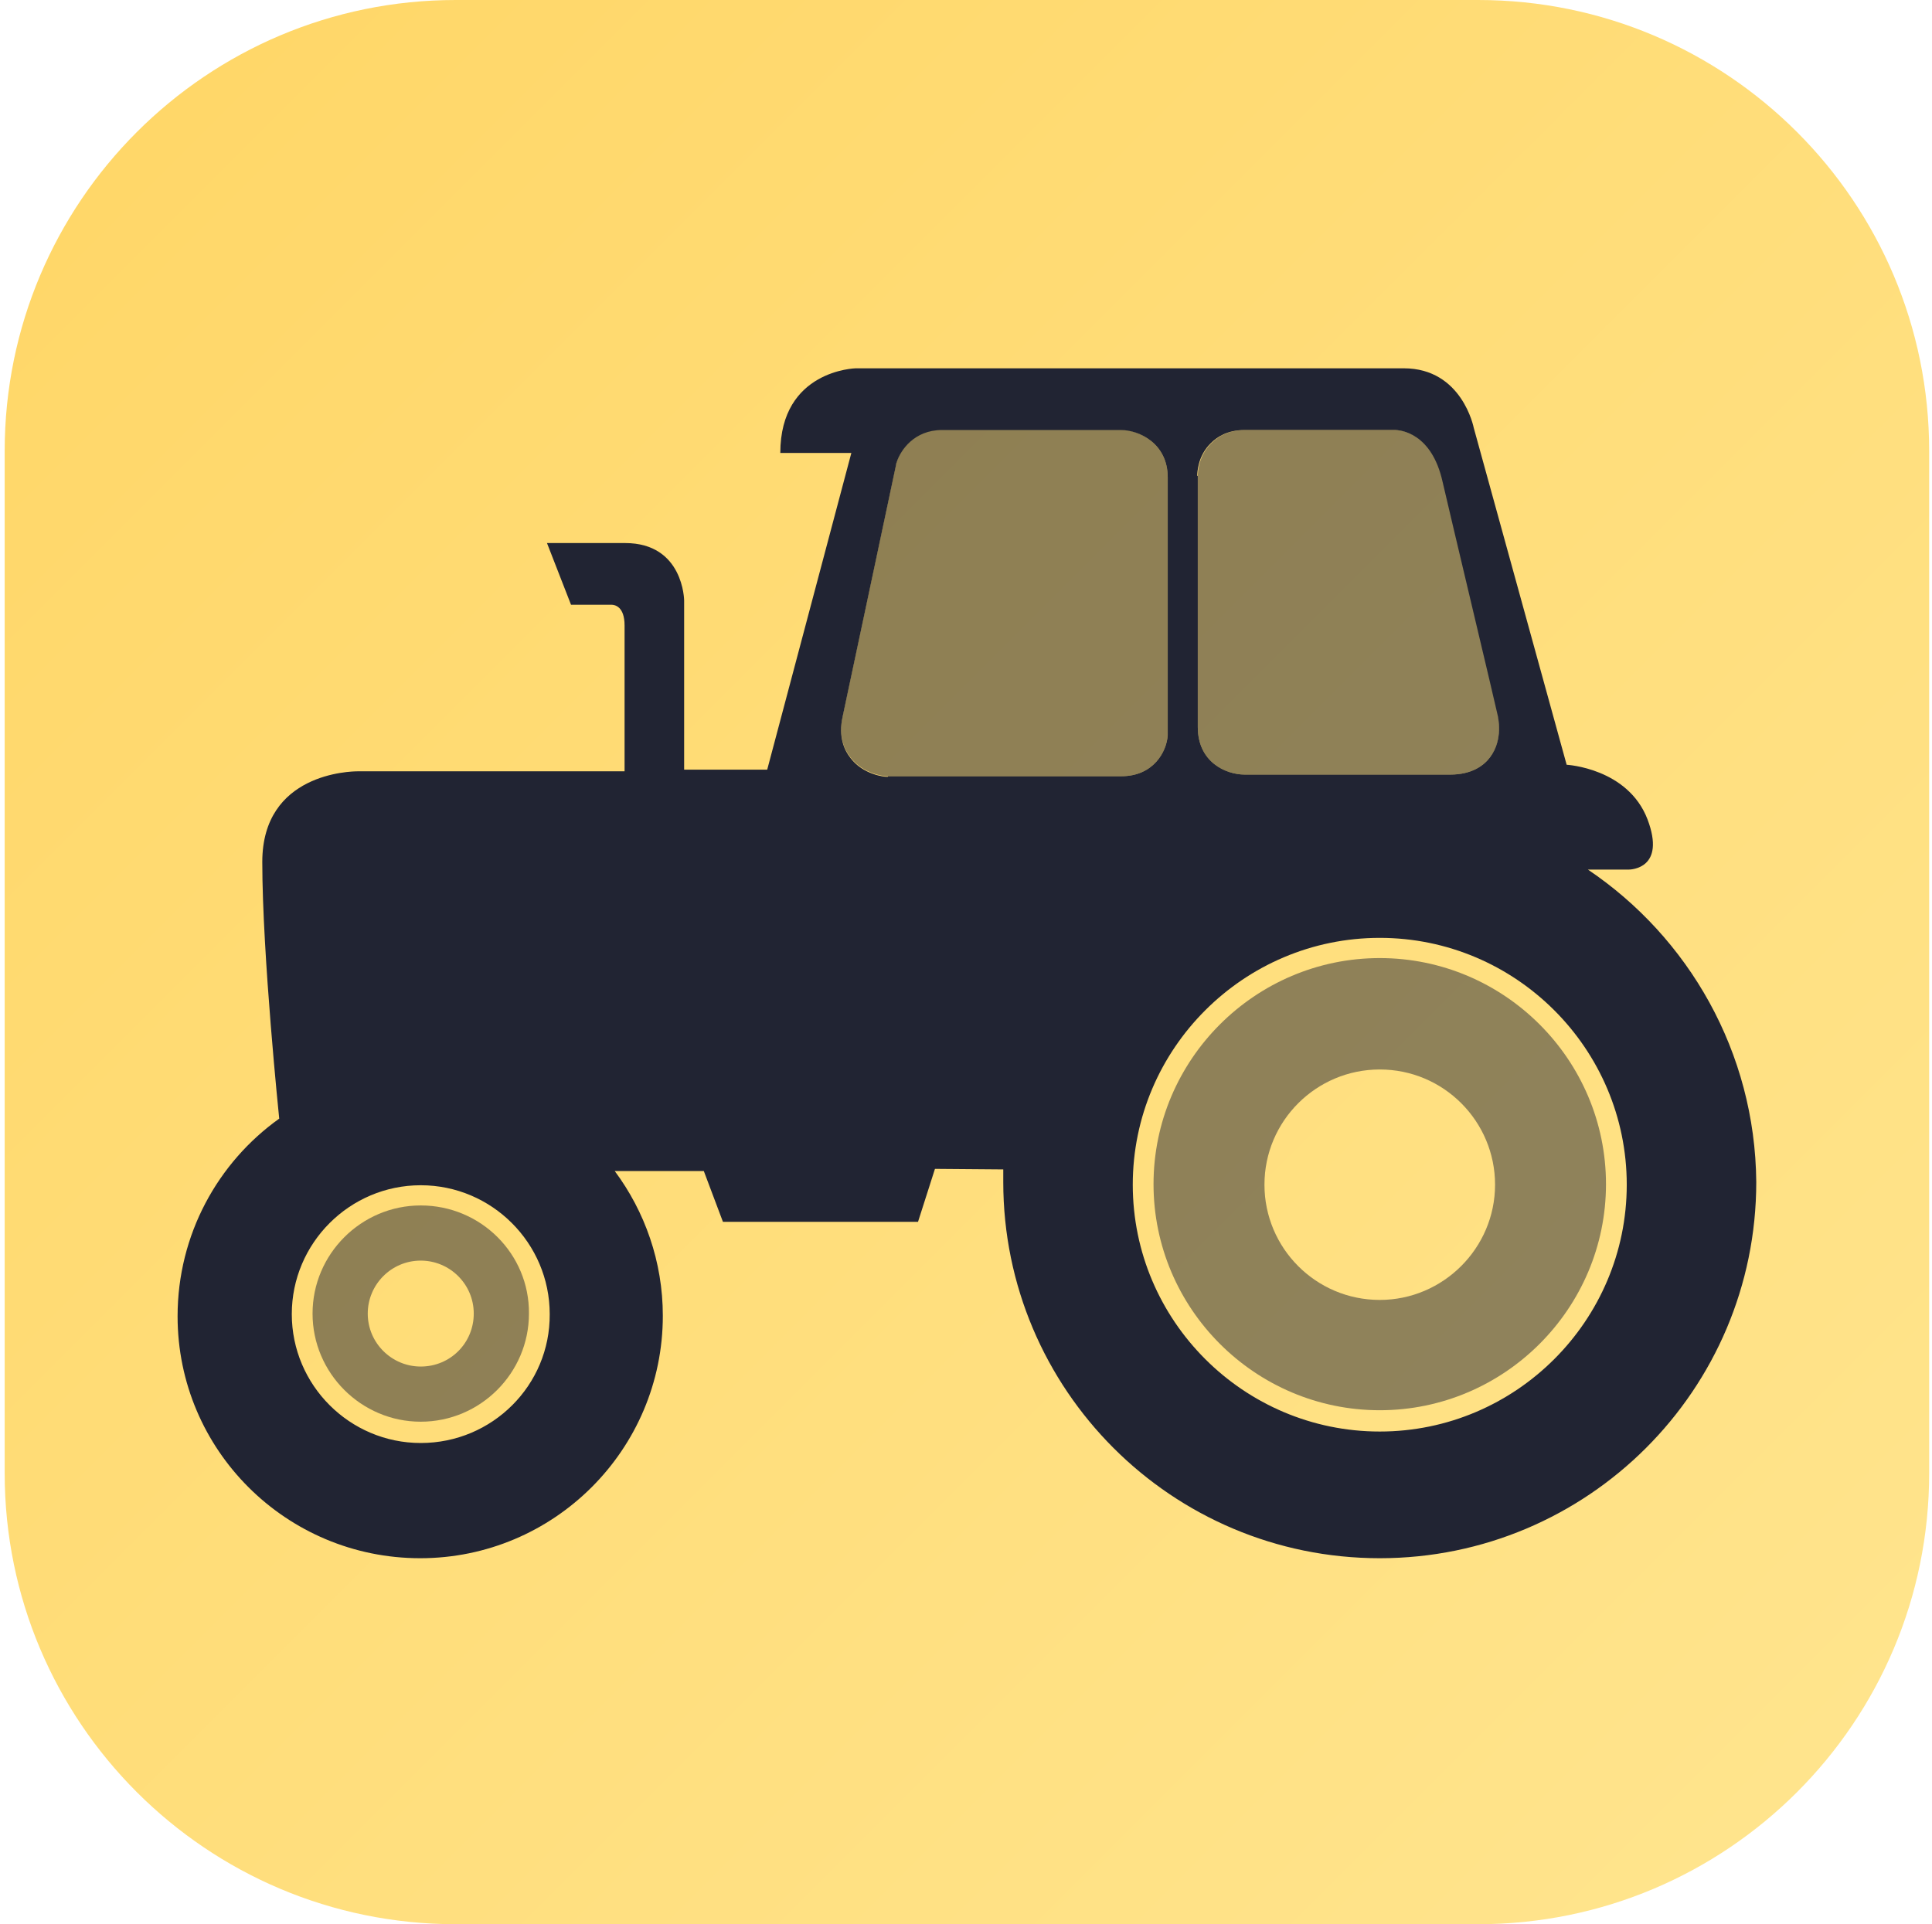 <svg width="257" height="256" viewBox="0 0 257 256" fill="none" xmlns="http://www.w3.org/2000/svg">
<path d="M0.623 60C0.623 26.863 27.486 0 60.623 0H196.623C229.76 0 256.623 26.863 256.623 60V196C256.623 229.137 229.76 256 196.623 256H60.623C27.486 256 0.623 229.137 0.623 196V60Z" fill="url(#paint0_linear_1802_5774)"/>
<path d="M211.234 115.694H216.613C216.977 115.694 221.629 115.549 219.158 109.01C216.541 102.181 208.4 101.745 208.4 101.745L196.042 56.919C196.042 56.919 194.516 49 186.738 49C178.888 49 113.83 49 113.83 49C113.83 49 103.799 49.218 103.799 60.261H113.249L102.055 102.399H91.006V79.877C91.006 79.877 90.933 72.249 83.156 72.249C75.305 72.249 72.761 72.249 72.761 72.249L75.959 80.458H81.193C81.193 80.458 81.266 80.458 81.338 80.458C81.774 80.458 83.083 80.676 83.083 83.219C83.083 86.27 83.083 102.617 83.083 102.617H47.683C47.683 102.617 47.683 102.617 47.61 102.617C46.665 102.617 34.89 102.835 34.89 114.677C34.89 127.028 37.143 148.824 37.143 148.824C29.002 154.636 23.623 164.226 23.623 175.123C23.623 192.923 38.088 207.308 55.897 207.308C73.706 207.308 88.171 192.85 88.171 175.051C88.171 167.858 85.772 161.174 81.774 155.798H93.623L96.167 162.555H122.117L124.37 155.507L133.457 155.58C133.457 156.161 133.457 156.67 133.457 157.251C133.457 184.859 155.845 207.308 183.54 207.308C211.162 207.308 233.623 184.931 233.623 157.251C233.477 139.96 224.609 124.703 211.234 115.694ZM55.97 191.979C46.52 191.979 38.815 184.278 38.815 174.833C38.815 165.388 46.52 157.687 55.97 157.687C65.419 157.687 73.124 165.388 73.124 174.833C73.197 184.278 65.492 191.979 55.97 191.979ZM159.261 63.312C159.261 62.877 159.334 60.624 161.079 58.953C161.878 58.154 163.259 57.21 165.585 57.21H185.502C186.302 57.21 190.445 57.573 191.899 64.112C192.989 68.834 198.95 93.826 199.168 94.916C199.313 95.497 199.968 98.403 198.223 100.728C197.423 101.818 195.824 103.053 192.917 103.053H165.585C163.041 103.053 159.334 101.382 159.334 96.732V63.312H159.261ZM118.119 103.344C118.046 103.344 117.974 103.344 117.901 103.344C117.61 103.344 114.775 103.053 113.104 100.801C112.304 99.784 111.504 98.04 112.086 95.352C113.031 90.993 119.137 62.077 119.21 61.787C119.21 61.714 119.21 61.641 119.282 61.496C119.791 59.898 121.608 57.21 125.315 57.21H149.085C151.484 57.21 155.336 58.953 155.336 63.53V97.677C155.336 97.749 155.336 97.822 155.336 97.822C155.191 100.002 153.446 103.271 149.158 103.271H118.119V103.344ZM183.54 190.453C165.44 190.453 150.684 175.705 150.684 157.614C150.684 139.524 165.44 124.776 183.54 124.776C201.639 124.776 216.395 139.524 216.395 157.614C216.395 175.705 201.639 190.453 183.54 190.453Z" fill="#212433"/>
<path opacity="0.5" d="M198.223 100.728C197.423 101.818 195.824 103.053 192.917 103.053H165.585C163.041 103.053 159.334 101.382 159.334 96.732V63.312C159.334 62.877 159.407 60.624 161.151 58.953C161.951 58.154 163.332 57.21 165.658 57.21H185.575C186.374 57.21 190.518 57.573 191.972 64.112C193.062 68.834 199.022 93.826 199.241 94.916C199.313 95.57 199.967 98.476 198.223 100.728Z" fill="#212433"/>
<path opacity="0.5" d="M155.336 63.53V97.677C155.336 97.749 155.336 97.822 155.336 97.822C155.191 100.002 153.446 103.271 149.158 103.271H118.119C118.047 103.271 117.974 103.271 117.901 103.271C117.61 103.271 114.776 102.98 113.104 100.728C112.304 99.711 111.505 97.967 112.086 95.279C113.031 90.92 119.137 62.005 119.21 61.714C119.21 61.641 119.21 61.569 119.282 61.423C119.791 59.825 121.608 57.137 125.316 57.137H149.085C151.484 57.21 155.336 58.953 155.336 63.53Z" fill="#212433"/>
<path opacity="0.5" d="M183.54 127.464C166.967 127.464 153.446 140.977 153.446 157.542C153.446 174.106 166.967 187.62 183.54 187.62C200.113 187.62 213.633 174.106 213.633 157.542C213.633 140.977 200.113 127.464 183.54 127.464ZM183.54 172.944C175.035 172.944 168.202 166.042 168.202 157.614C168.202 149.114 175.108 142.285 183.54 142.285C192.044 142.285 198.877 149.187 198.877 157.614C198.877 166.042 191.972 172.944 183.54 172.944Z" fill="#212433"/>
<path opacity="0.5" d="M55.969 160.375C48.046 160.375 41.577 166.841 41.577 174.76C41.577 182.679 48.046 189.145 55.969 189.145C63.893 189.145 70.362 182.679 70.362 174.76C70.435 166.841 63.965 160.375 55.969 160.375ZM55.969 181.807C52.117 181.807 48.919 178.683 48.919 174.76C48.919 170.91 52.044 167.713 55.969 167.713C59.822 167.713 63.02 170.837 63.02 174.76C63.02 178.683 59.895 181.807 55.969 181.807Z" fill="#212433"/>
<defs>
<linearGradient id="paint0_linear_1802_5774" x1="1" y1="-1.14739e-06" x2="257" y2="256" gradientUnits="userSpaceOnUse">
<stop stop-color="#FFD666"/>
<stop offset="1" stop-color="#FFE58F"/>
</linearGradient>
</defs>
</svg>
